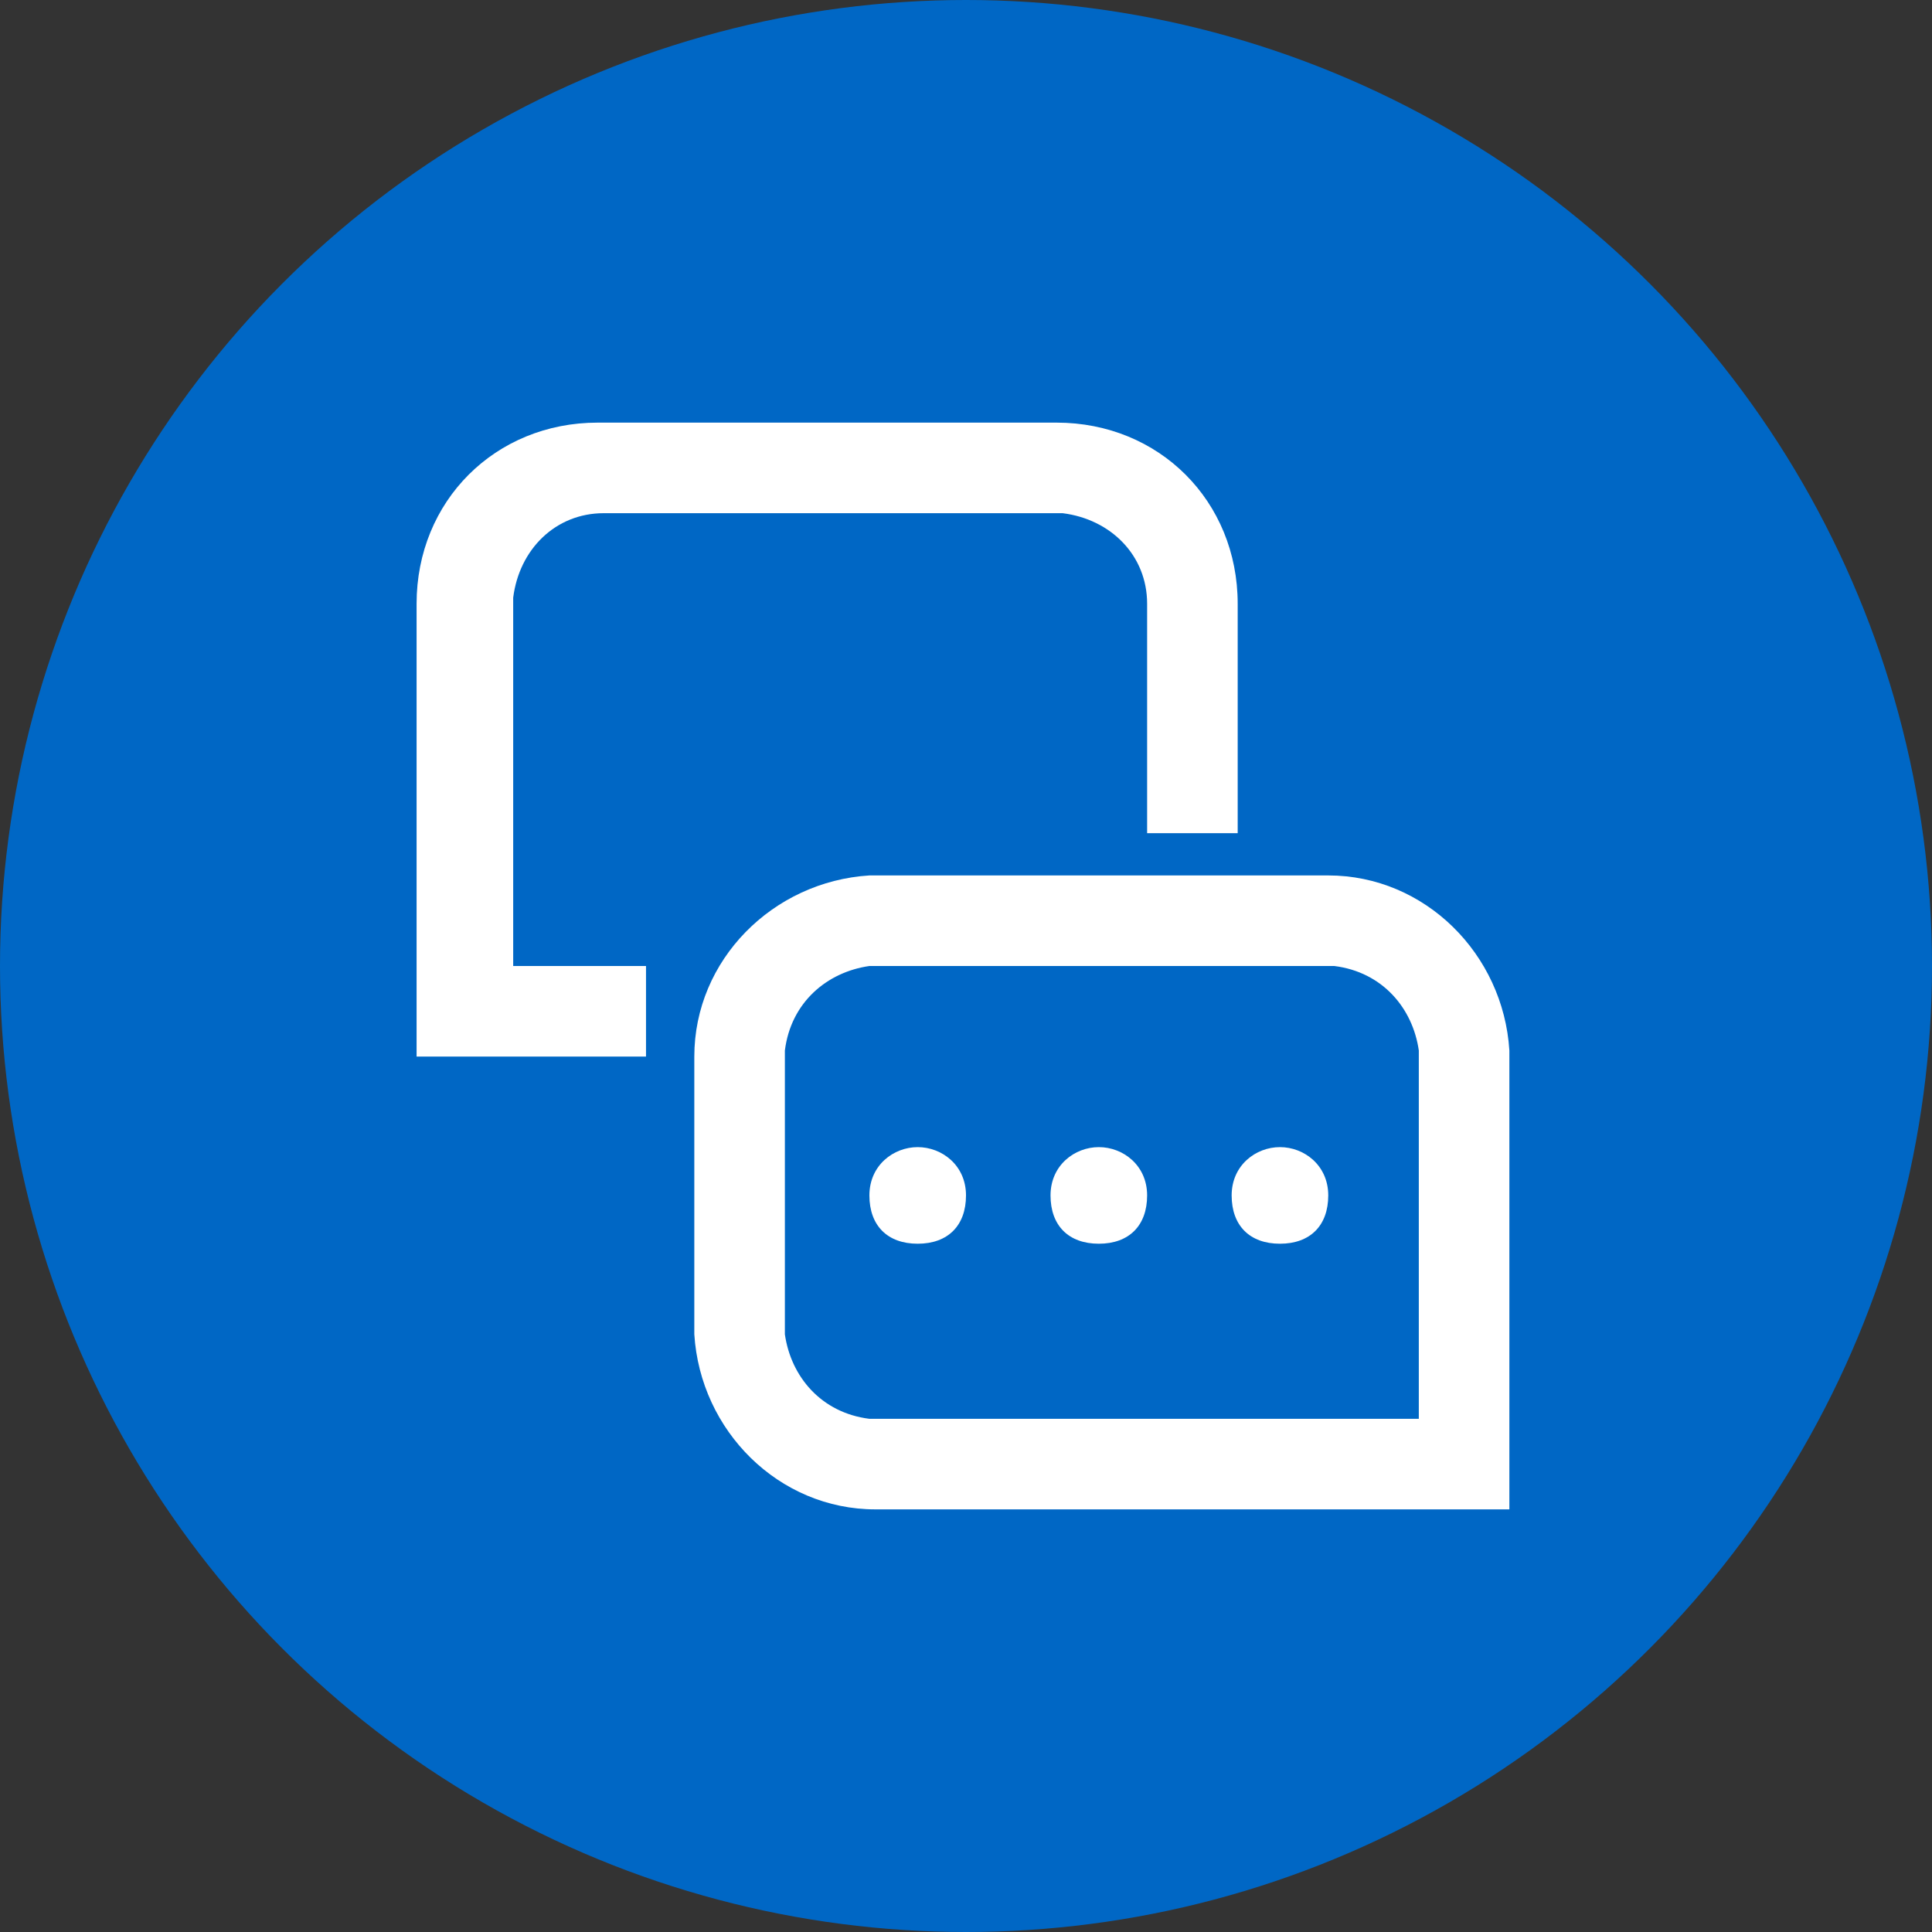 <svg xmlns="http://www.w3.org/2000/svg" viewBox="0 0 32 32"><rect x="0" y="0" width="32" height="32" fill="#333333" stroke="none"/><g transform="translate(860 351)"><circle cx="-844" cy="-335" r="16" fill="#0067c5"/><path d="M-838-336.5c1.6 0 2.9 1.3 3 2.9v7.6h-10.5c-1.6 0-2.9-1.3-3-2.9v-4.6c0-1.6 1.3-2.9 2.9-3h7.6zm0 1.5h-7.6c-.7.1-1.3.6-1.4 1.4v4.7c.1.7.6 1.3 1.4 1.4h9.1v-6.1c-.1-.7-.6-1.3-1.4-1.4h-.1zm-6.8 3c.4 0 .8.3.8.8s-.3.8-.8.8-.8-.3-.8-.8.4-.8.8-.8zm3 0c.4 0 .8.3.8.8s-.3.8-.8.8-.8-.3-.8-.8.4-.8.8-.8zm3 0c.4 0 .8.3.8.8s-.3.8-.8.8-.8-.3-.8-.8.4-.8.8-.8zm-3.7-12c1.7 0 3 1.3 3 3v3.8h-1.5v-3.8c0-.8-.6-1.4-1.4-1.5h-7.6c-.8 0-1.4.6-1.5 1.4v6.1h2.2v1.5h-3.8v-7.5c0-1.7 1.3-3 3-3h7.6z" fill="#fff"/></g></svg>